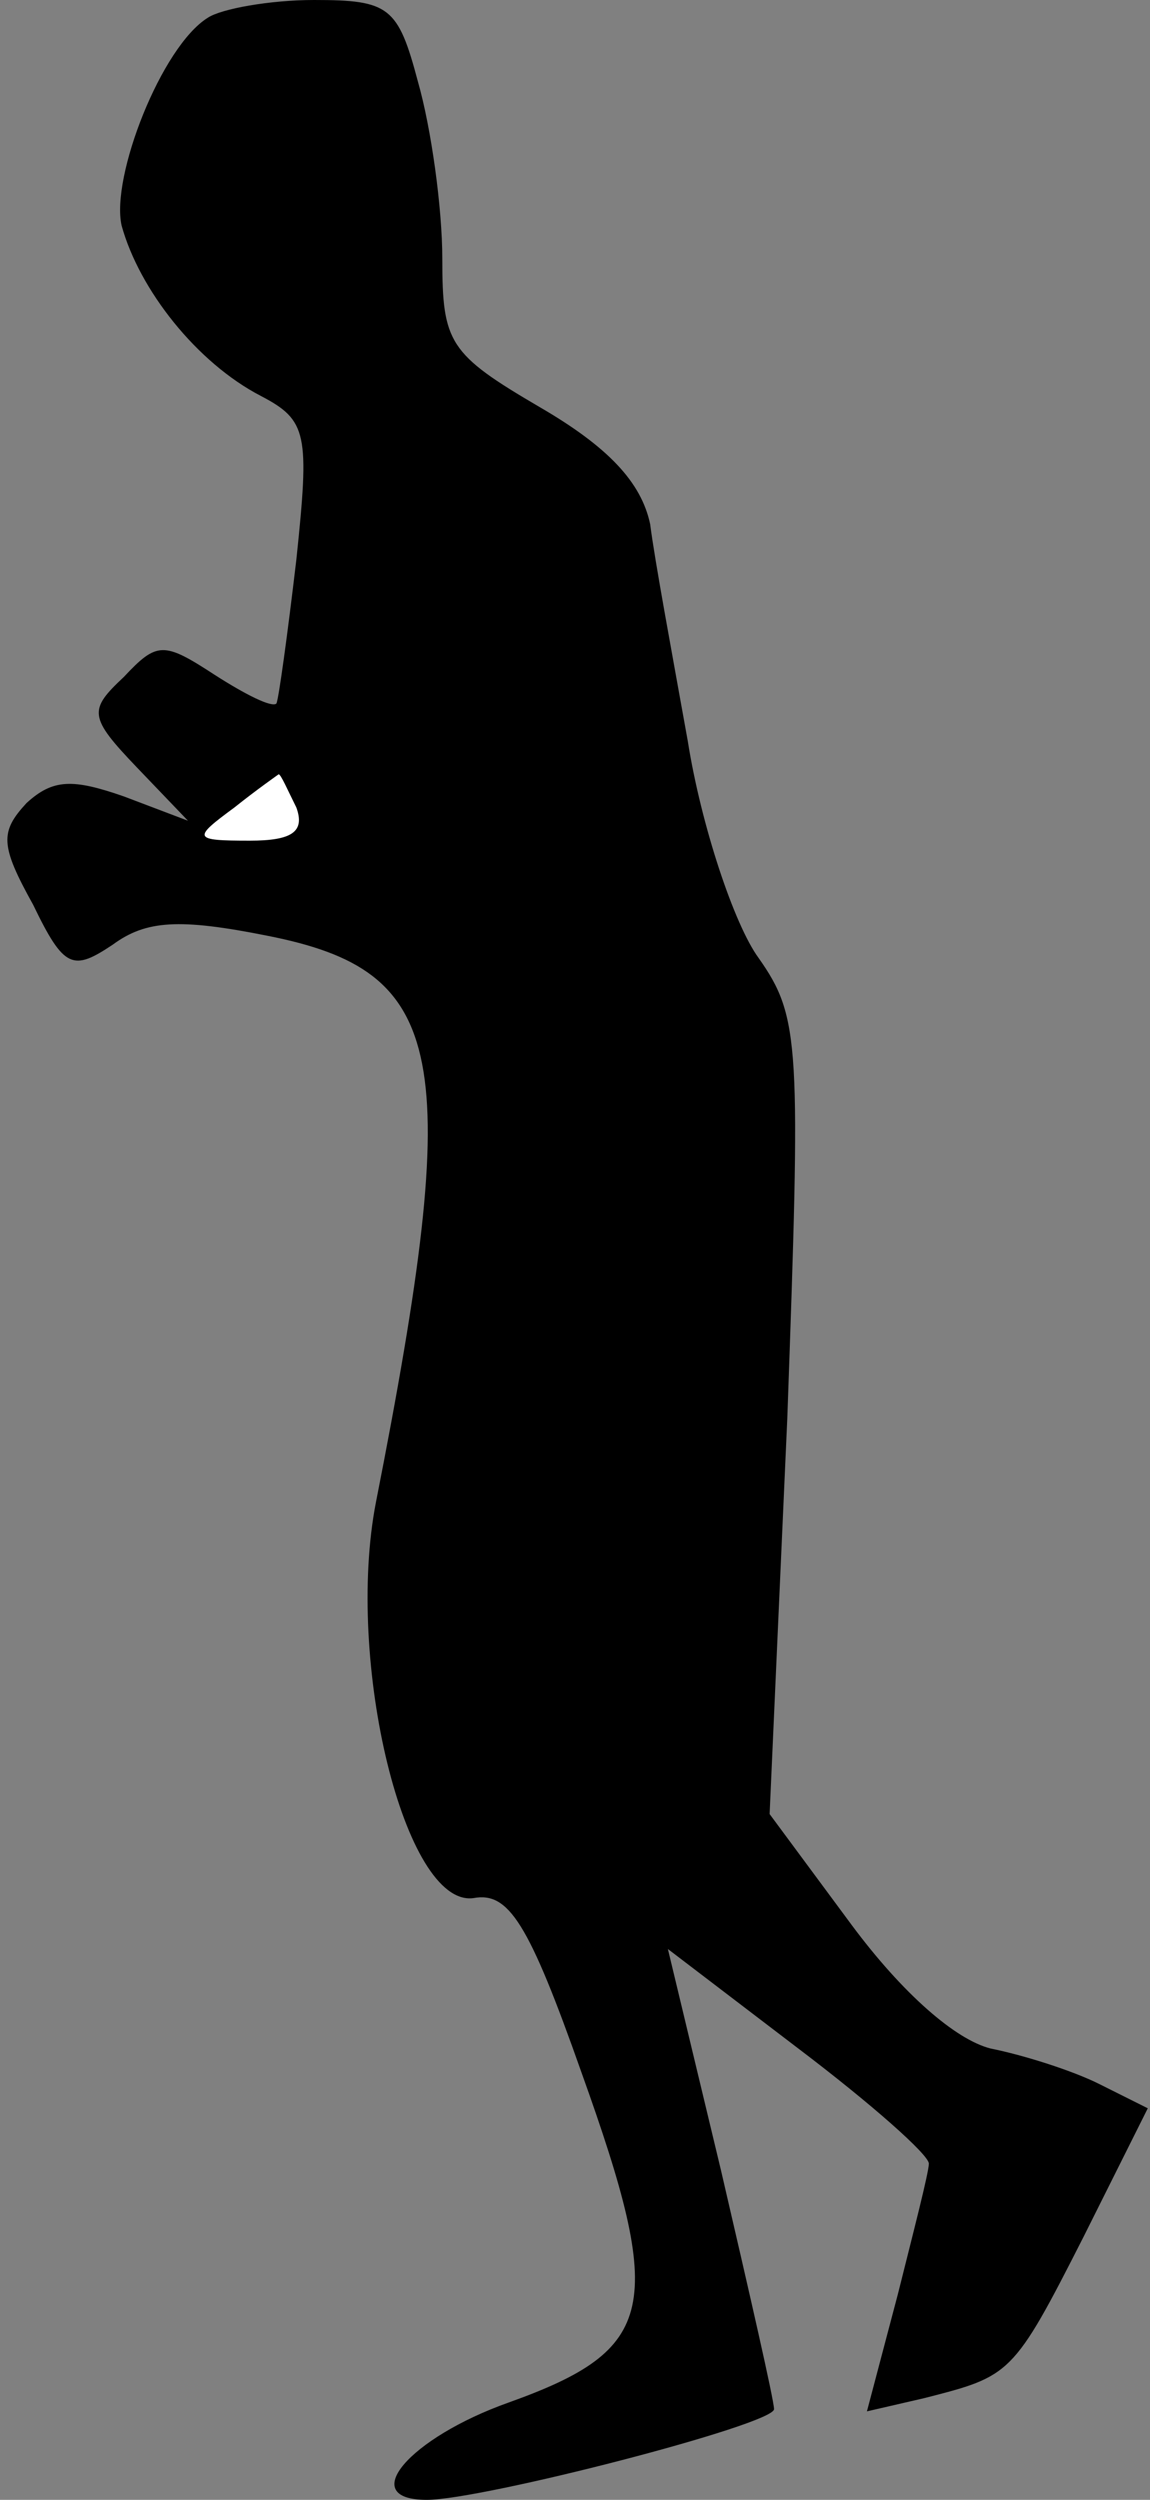 <?xml version="1.0" standalone="no"?>
<!DOCTYPE svg PUBLIC "-//W3C//DTD SVG 20010904//EN"
 "http://www.w3.org/TR/2001/REC-SVG-20010904/DTD/svg10.dtd">
<svg version="1.0" xmlns="http://www.w3.org/2000/svg"
 width="52pt" height="113pt" viewBox="0 0 52 113"
 preserveAspectRatio="xMidYMid meet">
<rect x="0" y="0" width="52" height="113" fill="#808080" stroke="none"/>
<g transform="translate(0,113) scale(0.1,-0.1)"
fill="#000000" stroke="none">
<path fill="#000000" stroke="none" d="M94 1122 c-21 -13 -44 -72 -39 -94 8
-29 34 -62 63 -77 21 -11 22 -17 16 -74 -4 -34 -8 -63 -9 -65 -2 -2 -14 4 -28
13 -23 15 -26 15 -41 -1 -16 -15 -16 -18 6 -41 l23 -24 -29 11 c-23 8 -32 8
-44 -3 -12 -13 -12 -19 3 -46 14 -29 18 -30 36 -18 15 11 30 12 70 4 81 -16
89 -53 49 -256 -14 -72 13 -183 44 -179 16 3 25 -11 49 -79 38 -106 34 -125
-33 -149 -45 -16 -69 -44 -37 -44 25 0 157 34 157 41 0 4 -11 52 -24 108 l-24
100 59 -45 c33 -25 59 -48 59 -52 0 -4 -7 -31 -14 -59 l-14 -53 26 6 c39 10
40 10 72 73 l29 58 -22 11 c-12 6 -34 13 -49 16 -16 4 -40 25 -63 56 l-37 50
8 179 c6 169 6 181 -13 208 -11 15 -26 60 -32 98 -7 39 -15 82 -17 98 -4 19
-19 35 -50 53 -41 24 -44 29 -44 67 0 23 -5 59 -11 80 -9 34 -13 37 -47 37
-20 0 -42 -4 -48 -8z"/>
<path fill="#ffffff" stroke="none" d="M134 765 c4 -11 -2 -15 -21 -15 -26 0
-26 1 -7 15 10 8 20 15 20 15 1 0 4 -7 8 -15z"/>
</g>
</svg>

